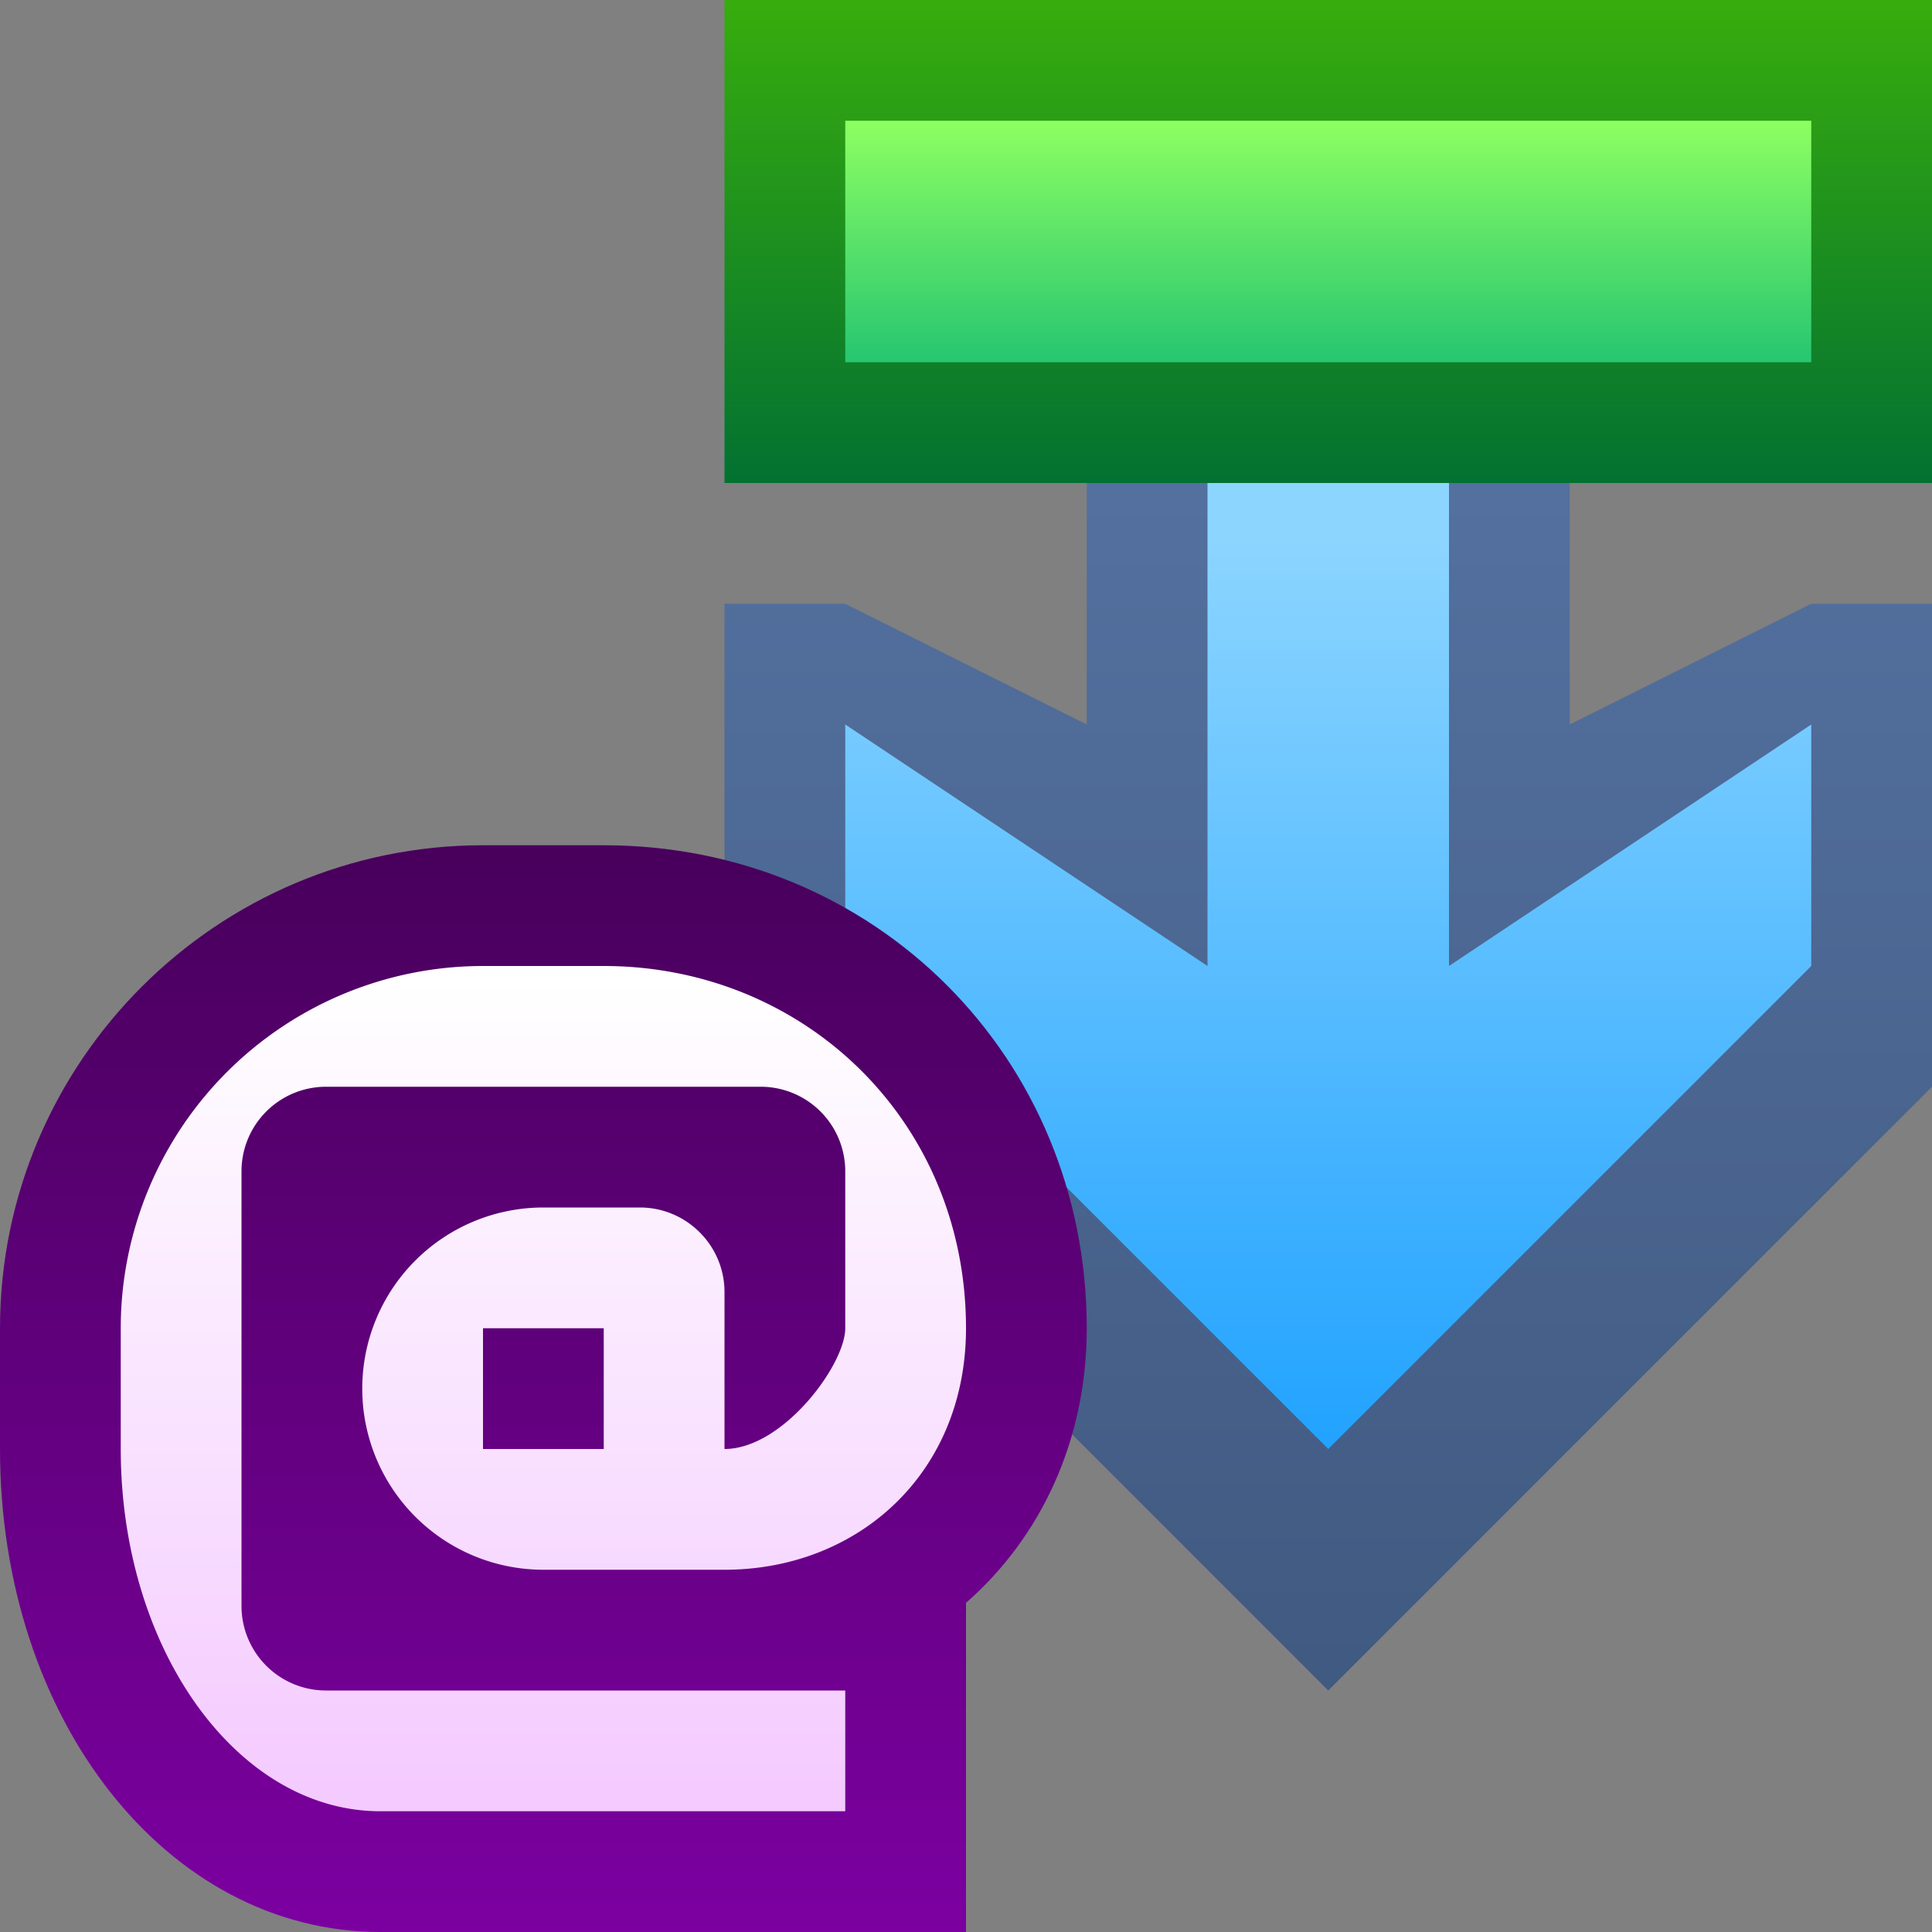 <svg ti:v="1" width="16" height="16" viewBox="0 0 16 16" xmlns="http://www.w3.org/2000/svg" xmlns:ti="urn:schemas-jetbrains-com:tisvg"><rect x="0" y="0" width="16" height="16" fill="#808080" stroke="none"/><rect id="frame" width="16" height="16" fill="none"/><linearGradient id="a" x1=".5" y1=".017" x2=".5" y2="1.025"><stop offset="0" stop-color="#5572A1"/><stop offset="1" stop-color="#405980"/></linearGradient><path fill-rule="evenodd" d="M9 3v3L7 5H6v4l5 5 5-5V5h-1l-2 1V3H9z" fill="url(#a)"/><linearGradient id="b" x1=".5" y1=".057" x2=".5" y2="1.012"><stop offset="0" stop-color="#8CD5FF"/><stop offset=".994" stop-color="#20A2FF"/><stop offset="1" stop-color="#20A2FF"/></linearGradient><path fill-rule="evenodd" d="M10 4v4L7 6v2l4 4 4-4V6l-3 2V4h-2z" fill="url(#b)"/><linearGradient id="c" x1=".5" y1="0" x2=".5" y2="1.04"><stop offset="0" stop-color="#37AD0D"/><stop offset="1" stop-color="#006F33"/></linearGradient><path fill-rule="evenodd" d="M6 4h10V0H6v4z" fill="url(#c)"/><linearGradient id="d" x1=".5" y1="0" x2=".5" y2=".974"><stop offset="0" stop-color="#8DFF62"/><stop offset="1" stop-color="#29C771"/></linearGradient><path fill-rule="evenodd" d="M7 3h8V1H7v2z" fill="url(#d)"/><linearGradient id="e" x1=".5" y1=".018" x2=".5" y2="1.009"><stop offset="0" stop-color="#49005D"/><stop offset="1" stop-color="#7C00A1"/></linearGradient><path fill-rule="evenodd" d="M4 7c-2.206 0-4 1.794-4 4v1c0 2.243 1.384 4 3.15 4H8v-2.726c.62-.542 1-1.347 1-2.274 0-2.243-1.756-4-4-4H4z" fill="url(#e)"/><linearGradient id="f" x1=".5" y1=".018" x2=".5" y2="1.009"><stop offset="0" stop-color="#FFF"/><stop offset="1" stop-color="#F4C9FF"/></linearGradient><path fill-rule="evenodd" d="M4 8a3 3 0 0 0-3 3v1c0 1.657.963 3 2.15 3H7v-1H2.7a.7.7 0 0 1-.7-.7V9.7a.7.7 0 0 1 .7-.7h3.599A.7.7 0 0 1 7 9.7V11c0 .302-.516 1-1 1v-1.3c0-.385-.314-.7-.701-.7H4.5a1.5 1.5 0 0 0 0 3H6c1.104 0 2-.797 2-2 0-1.719-1.343-3-3-3m-1 3h1v1H4v-1z" fill="url(#f)"/></svg>